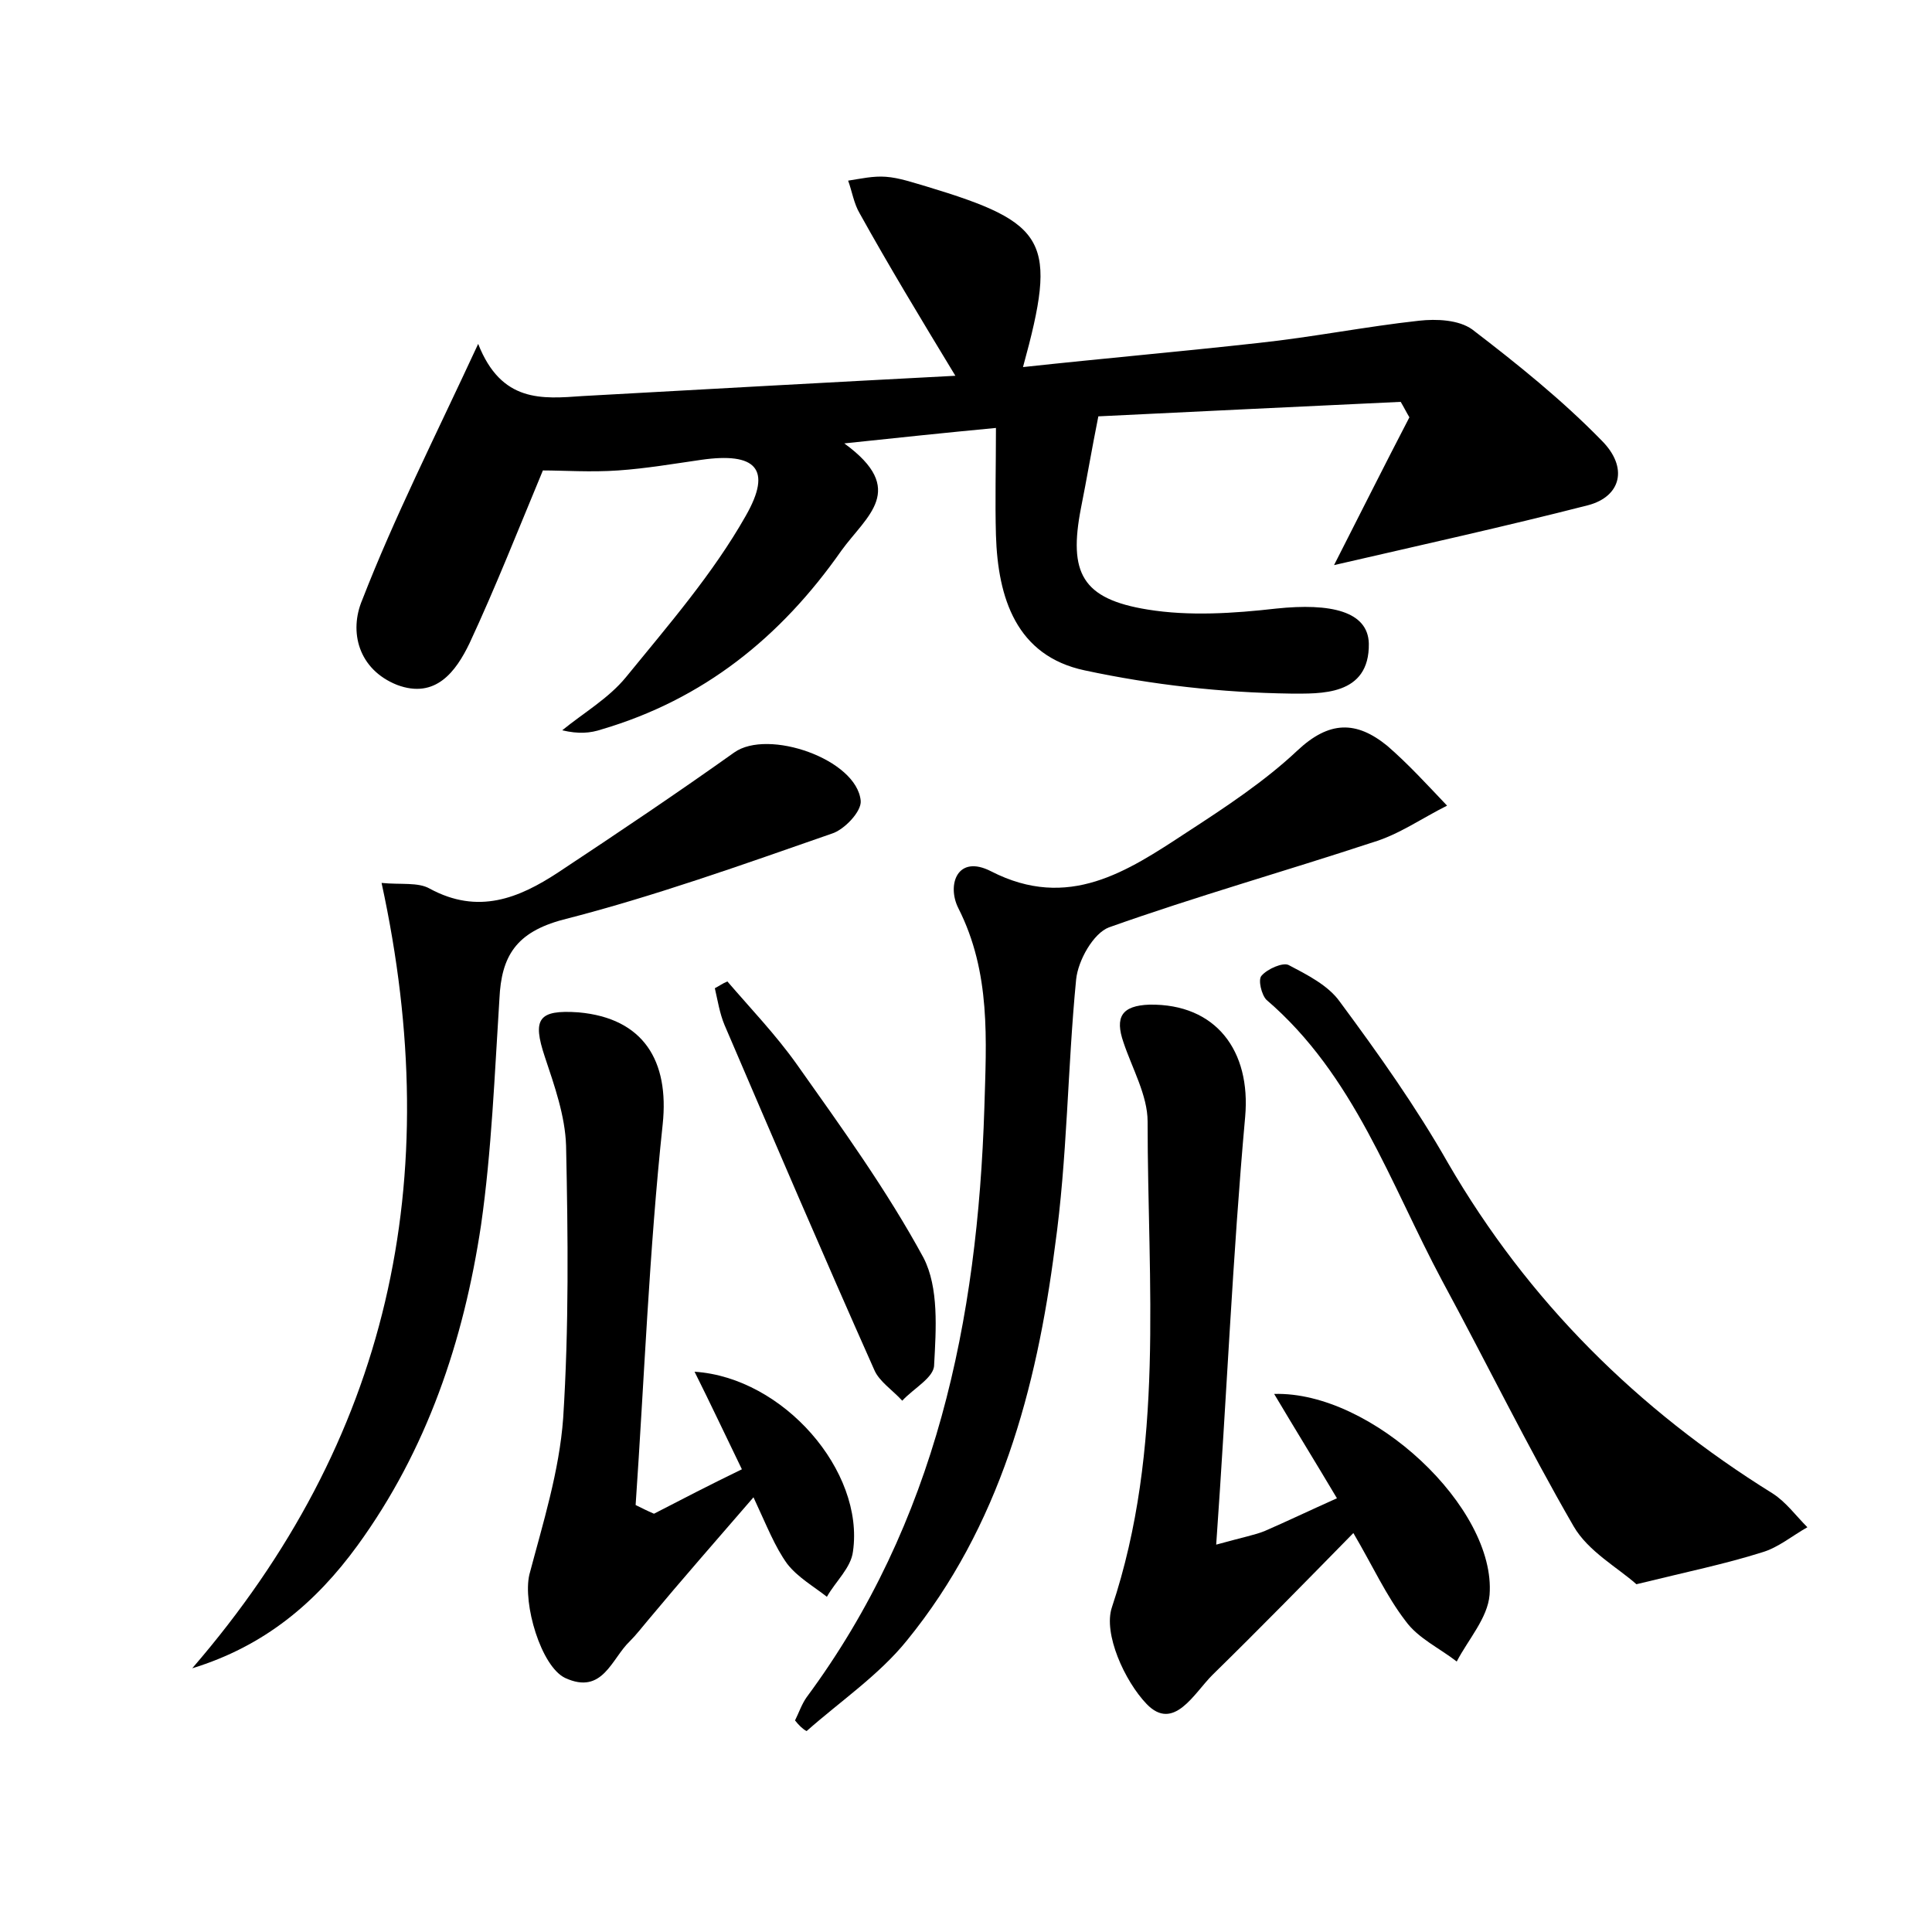 <?xml version="1.0" encoding="utf-8"?>
<!-- Generator: Adobe Illustrator 22.0.0, SVG Export Plug-In . SVG Version: 6.00 Build 0)  -->
<svg version="1.1" id="图层_1" xmlns="http://www.w3.org/2000/svg" xmlns:xlink="http://www.w3.org/1999/xlink" x="0px" y="0px"
	 viewBox="0 0 200 200" style="enable-background:new 0 0 200 200;" xml:space="preserve">
<style type="text/css">
	.st1{fill:#010000;}
	.st4{fill:#fbfafc;}
</style>
<g>
	
	<path d="M49.5,35.6c2.4,6.1,6.6,5.7,10.8,5.4c12.6-0.7,25.2-1.4,38.6-2.1C95.2,32.8,92,27.5,89,22.1c-0.6-1-0.8-2.3-1.2-3.4
		c1.3-0.2,2.6-0.5,3.9-0.4c1.4,0.1,2.8,0.6,4.2,1c12.6,3.8,13.6,5.6,10,18.7c8.3-0.9,16.3-1.6,24.4-2.5c5.6-0.6,11.1-1.7,16.6-2.3
		c1.8-0.2,4.1-0.1,5.5,0.9c4.7,3.6,9.3,7.3,13.4,11.5c2.8,2.8,2,5.8-1.4,6.7c-8.6,2.2-17.2,4.1-26.3,6.2c2.7-5.3,5.2-10.3,7.8-15.3
		c-0.3-0.5-0.6-1.1-0.9-1.6c-10.6,0.5-21.1,1-31.3,1.5c-0.7,3.5-1.2,6.5-1.8,9.5c-1.3,6.7,0.1,9.4,6.9,10.5
		c4.3,0.7,8.9,0.4,13.3-0.1c5.7-0.6,9.5,0.3,9.6,3.6c0.1,5.5-5.1,5.2-8.1,5.2c-7.1-0.1-14.3-0.9-21.3-2.4c-7.1-1.5-9-7.5-9.2-14
		c-0.1-3.5,0-7,0-11.1c-5.3,0.5-10,1-15.7,1.6c6.6,4.8,2.3,7.5-0.3,11.1c-6.3,9-14.3,15.4-24.8,18.5c-1.2,0.4-2.4,0.5-4.1,0.1
		c2.2-1.8,4.8-3.3,6.6-5.5c4.4-5.4,9-10.7,12.4-16.7c2.8-4.9,1-6.6-4.6-5.8c-2.8,0.4-5.7,0.9-8.6,1.1c-2.8,0.2-5.7,0-7.8,0
		c-2.5,6-4.9,12.1-7.6,17.9c-1.4,2.9-3.5,5.8-7.5,4.3c-4-1.6-5-5.5-3.6-8.8C40.8,53.6,45,45.3,49.5,35.6z"/>
	<path d="M82.3,178.1c0.4-0.8,0.7-1.7,1.2-2.4c13.4-18.1,17.7-39,18.4-61c0.2-7,0.7-14-2.7-20.7c-1.2-2.4-0.1-5.6,3.4-3.8
		c8,4.1,14.1,0,20.2-4c4-2.6,8.1-5.3,11.5-8.5c3.3-3.1,6.1-3.1,9.3-0.5c2.2,1.9,4.2,4.1,6.2,6.2c-2.6,1.3-5,3-7.7,3.8
		c-9.1,3-18.3,5.6-27.3,8.8c-1.6,0.6-3.2,3.4-3.4,5.4c-0.9,9.2-0.9,18.5-2.2,27.7c-1.9,14.7-5.7,28.9-15.3,40.7
		c-2.9,3.6-6.9,6.3-10.4,9.4C83.1,179,82.7,178.6,82.3,178.1z"/>
	<path d="M125.9,159.9c2.9-0.8,4-1,5-1.4c2.3-1,4.6-2.1,7.5-3.4c-2.2-3.7-4.3-7.1-6.5-10.8c10.1-0.3,23,11.8,22.3,20.8
		c-0.2,2.4-2.2,4.6-3.4,6.9c-1.8-1.4-4-2.4-5.3-4.2c-2-2.6-3.4-5.7-5.4-9.1c-5,5.1-9.7,9.9-14.6,14.7c-1.9,1.9-4,5.9-6.8,3
		c-2.3-2.4-4.5-7.3-3.6-10c5.5-16.5,3.7-33.5,3.7-50.3c0-2.7-1.6-5.5-2.5-8.2c-0.9-2.6-0.2-3.8,2.7-3.9c6.9-0.1,10.5,4.8,9.9,11.6
		C127.6,130,127,144.4,125.9,159.9z"/>
	<path d="M39.5,91.4c2,0.2,3.8-0.1,5,0.6c5,2.7,9.2,1,13.3-1.7C64,86.2,70.1,82.1,76,77.9c3.5-2.5,12.7,0.7,13.1,5
		c0.1,1.1-1.7,3-3,3.4c-9.2,3.2-18.4,6.5-27.8,8.9c-4.9,1.3-6.4,3.8-6.6,8.2c-0.5,7.8-0.8,15.7-1.9,23.4c-1.8,12-5.6,23.3-12.8,33.2
		c-4.3,5.9-9.6,10.4-17.1,12.7C40.3,149.1,46.2,122.2,39.5,91.4z"/>
	<path d="M67.7,156.7c2.9-1.5,5.8-3,9.1-4.6c-1.7-3.5-3.2-6.7-4.9-10.1c9.2,0.6,17.6,10.3,16.4,18.6c-0.2,1.7-1.8,3.1-2.7,4.7
		c-1.4-1.1-3-2-4.1-3.4c-1.3-1.8-2.1-3.9-3.5-6.9c-3.8,4.4-7.4,8.5-10.9,12.7c-0.6,0.7-1.2,1.5-1.9,2.2c-1.9,1.8-2.8,5.6-6.7,3.8
		c-2.5-1.2-4.4-7.7-3.7-10.7c1.4-5.3,3.1-10.7,3.5-16.2c0.6-9.4,0.5-18.8,0.3-28.2c-0.1-3.1-1.2-6.2-2.2-9.2
		c-1.3-3.9-0.7-4.9,3.5-4.6c6.7,0.6,9.4,5,8.7,11.6c-1.4,13.1-1.9,26.3-2.8,39.4C66.4,156.1,67,156.4,67.7,156.7z"/>
	<path d="M169.4,164c-1.9-1.7-5-3.4-6.5-6c-4.8-8.3-9-16.9-13.6-25.4c-5.4-10.1-9.1-21.3-18.2-29.1c-0.5-0.5-0.9-2.1-0.5-2.5
		c0.6-0.7,2.2-1.4,2.8-1.1c1.9,1,4.1,2.1,5.3,3.8c4,5.4,7.9,10.9,11.2,16.7c8.3,14.3,19.6,25.5,33.6,34.2c1.4,0.9,2.4,2.3,3.6,3.5
		c-1.6,0.9-3,2.1-4.7,2.6C178.6,161.9,174.7,162.7,169.4,164z"/>
	<path d="M75.3,101.6c2.4,2.8,5,5.5,7.2,8.6c4.6,6.5,9.3,13,13.1,20c1.6,3.1,1.3,7.4,1.1,11.1c0,1.3-2.1,2.4-3.3,3.7
		c-1-1.1-2.4-2-2.9-3.2C85.2,129.9,80.1,118,75,106.1c-0.5-1.2-0.7-2.5-1-3.8C74.4,102.1,74.8,101.8,75.3,101.6z"/>
</g>
</svg>

